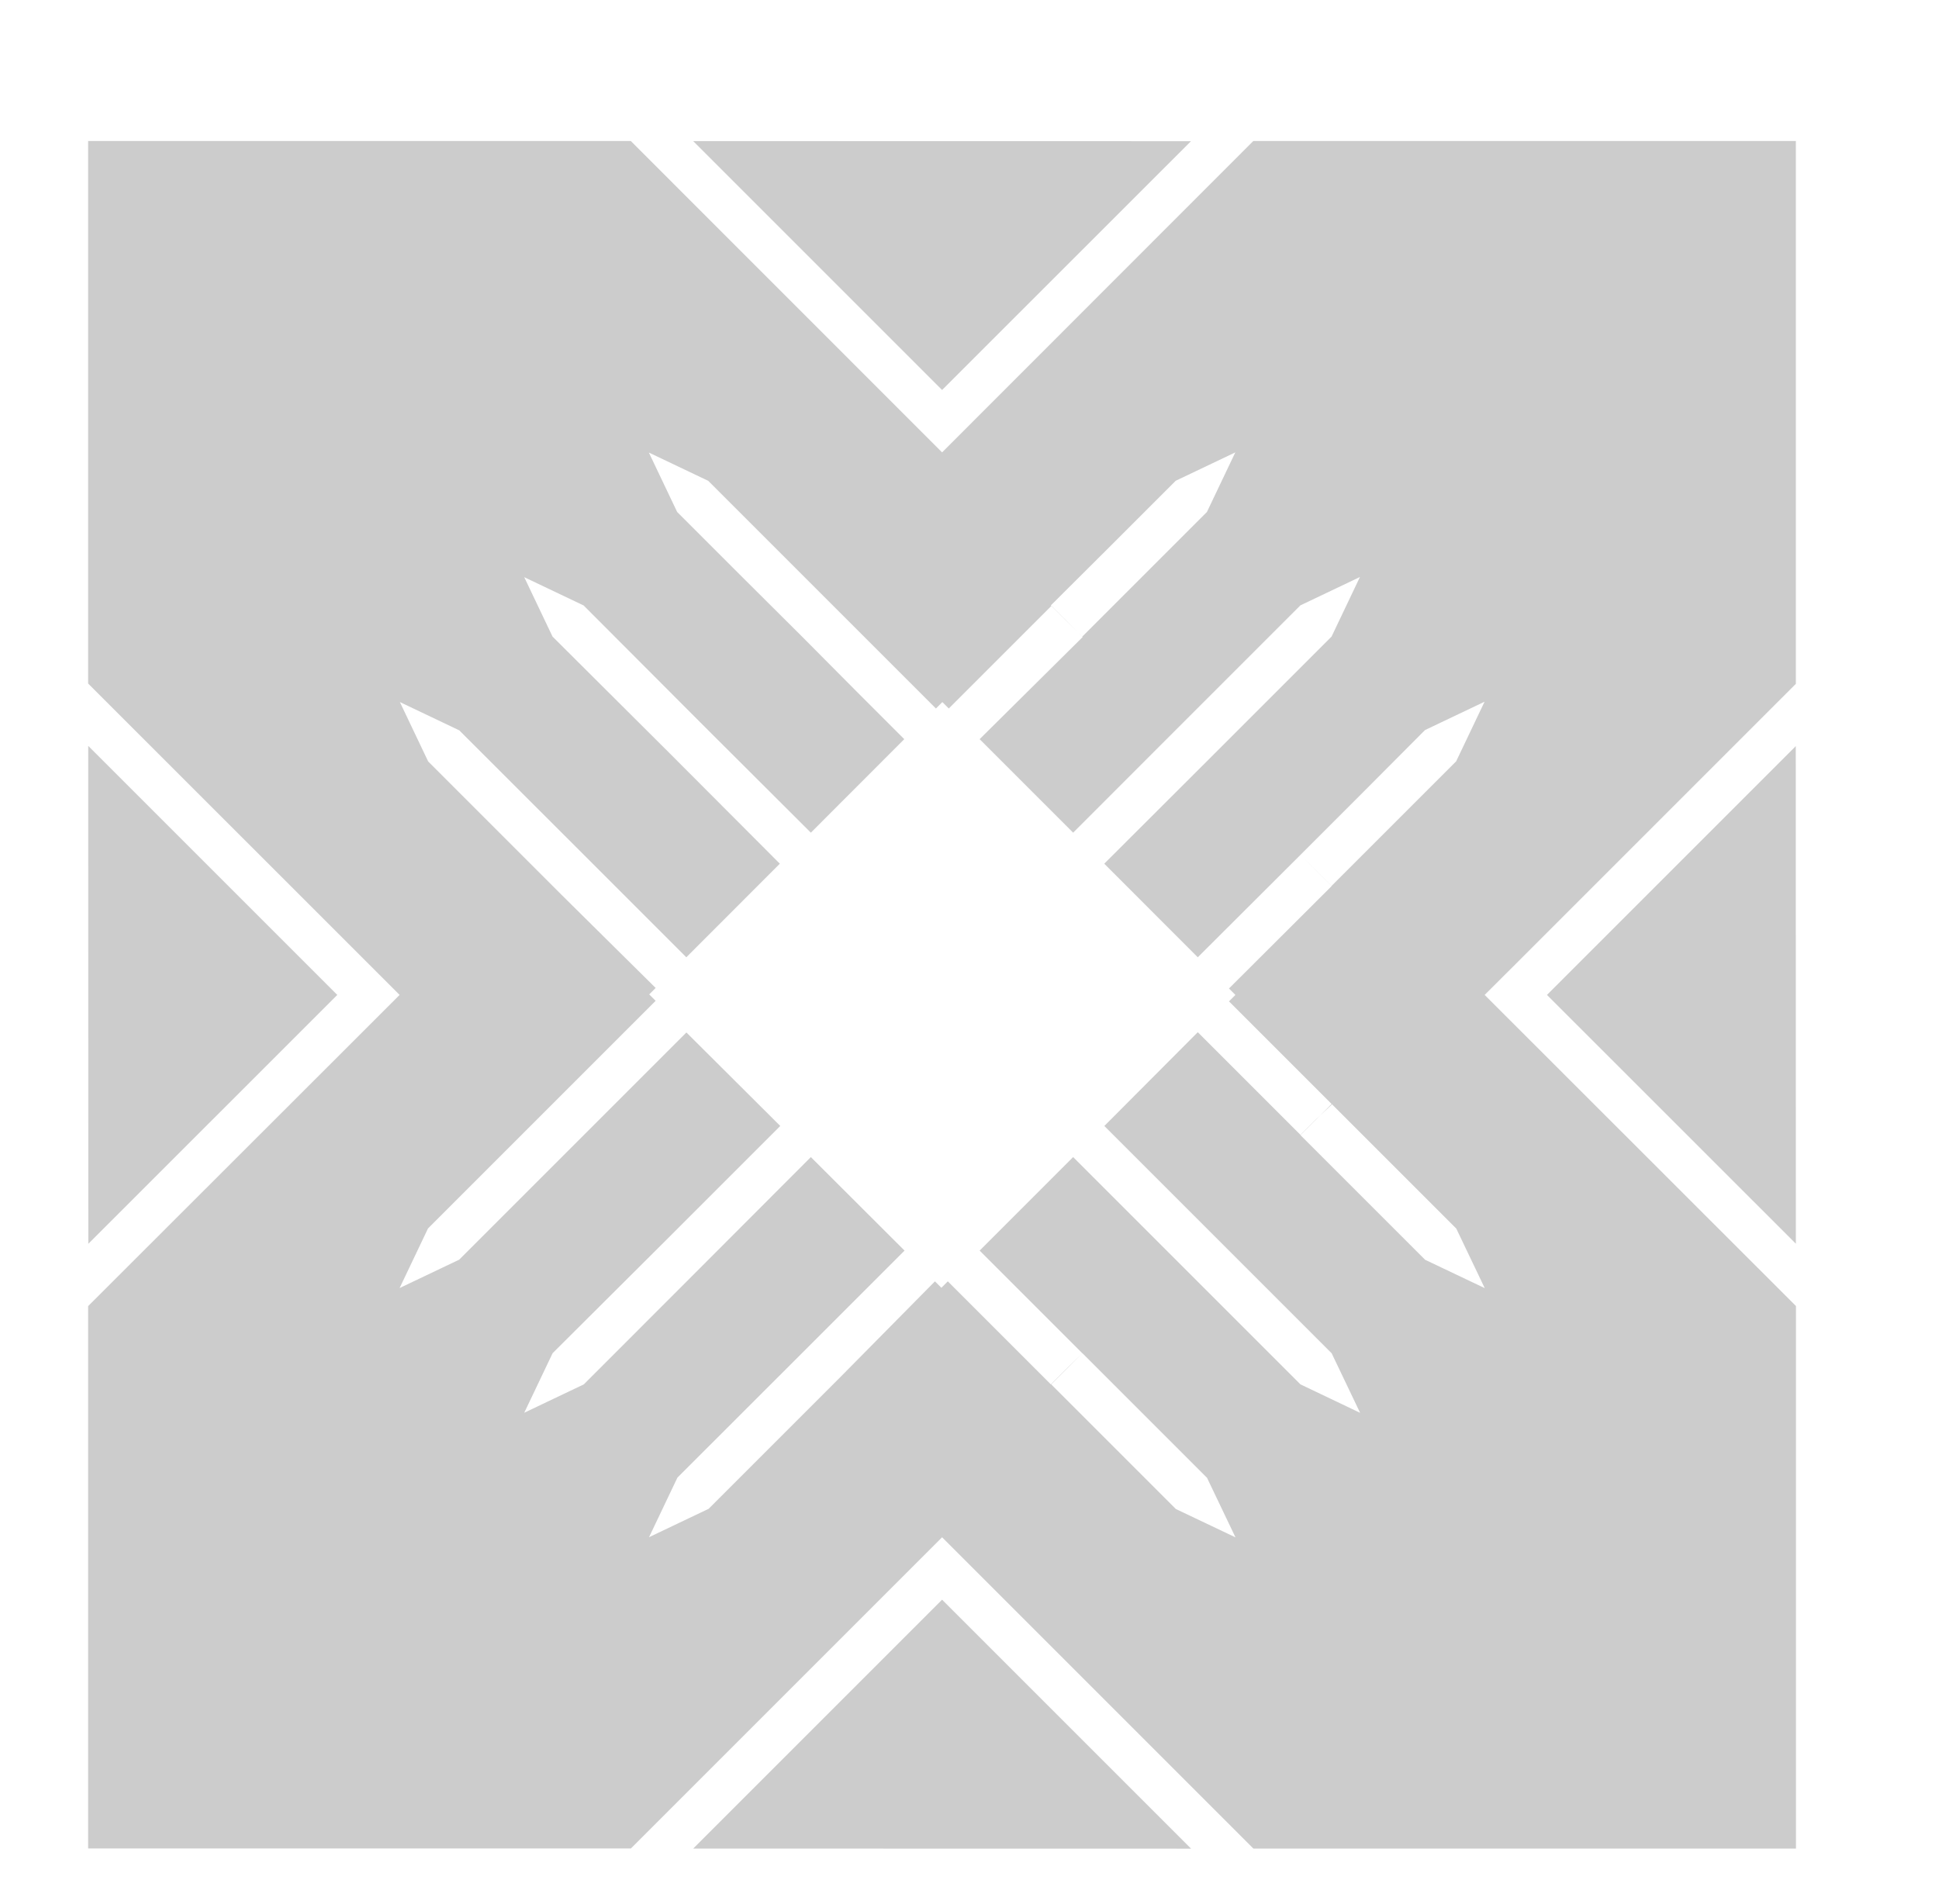 <svg xmlns="http://www.w3.org/2000/svg" viewBox="-10 -16 220 216">
    <defs>
        <style>.cls-1{fill:#ccc;}</style>
    </defs>
    <title>ubs_prot_8</title>
    <g id="Слой_2" data-name="Слой 2">
        <g id="Layer_1" data-name="Layer 1">
            <polygon class="cls-1" points="125.13 0.02 68.65 0.01 96.89 28.25 125.13 0.02"/>
            <polygon class="cls-1" points="68.65 193.75 125.14 193.76 96.89 165.51 68.65 193.75"/>
            <polygon class="cls-1" points="0.01 68.63 0.02 125.13 28.27 96.89 0.01 68.63"/>
            <polygon class="cls-1" points="193.76 125.12 193.75 68.66 165.52 96.89 193.76 125.12"/>
            <path class="cls-1"
                  d="M158.45,96.89,162,93.35l31.76-31.76V0H132.2L96.89,35.33,61.57,0H0V61.56L35.34,96.89l-3.54,3.54L0,132.2v61.54H61.58l35.31-35.31,35.32,35.32h61.56V132.19Zm-6.77-30.05,6.76-3.22-3.22,6.76-7.07,7.07-7.07,7.07-1.77-1.77L137.55,81l7.07-7.07ZM116.33,45.62l7.07-7.07,6.76-3.22-3.22,6.76-7.07,7.07-7.07,7.07L111,54.46l-1.77-1.77Zm7.08,109.6-7.07-7.07-7.07-7.07,1.77-1.77,1.77-1.77,7.07,7.07,7.07,7.07,3.23,6.76Zm14.14-14.14-13.26-13.26-12.53-12.53L101.15,125.9l5.46,5.46,6.19,6.19L111,139.31l-1.77,1.77-8-8-3.69-3.69-.73.73-.73-.73L85.4,140.2l-15,15-6.76,3.22,3.22-6.76L80.1,138.43,92.63,125.9,82,115.29,69.49,127.82,56.24,141.08l-6.76,3.22,3.22-6.76L66,124.29l12.53-12.53L67.88,101.15l-5.46,5.46-6.18,6.18h0l-7.07,7.07-7.07,7.07-6.76,3.22,3.22-6.76,7.07-7.07,7.07-7.07h0l8-8,3.69-3.69-.73-.73.73-.73L53.58,85.4l-15-15-3.21-6.74,6.74,3.21L55.34,80.09,67.87,92.62,78.48,82,66,69.49,52.69,56.23l-3.21-6.74,6.74,3.21L69.49,66,82,78.48l10.6-10.61-5.46-5.46L81,56.23h0L73.9,49.16l-7.07-7.07-3.21-6.74,6.74,3.21,7.07,7.07,7.07,7.07,8,8,3.69,3.69.73-.73.73.73,11.65-11.65,3.54,3.54L101.15,67.87l10.61,10.61L123.4,66.83l14.14-14.14,6.76-3.22-3.22,6.76L126.94,70.37,115.29,82,125.9,92.62,137.55,81l3.54,3.54L129.44,96.16l.73.73-.73.73,3.69,3.69,8,8L139.32,111l-1.77,1.77-6.19-6.19-5.46-5.46L115.3,111.76l12.53,12.53,13.26,13.26,3.23,6.76Zm14.14-14.14-7.07-7.07-7.07-7.07,1.77-1.77,1.77-1.77,7.07,7.07,7.07,7.07,3.23,6.76Z"/>
        </g>
    </g>
</svg>